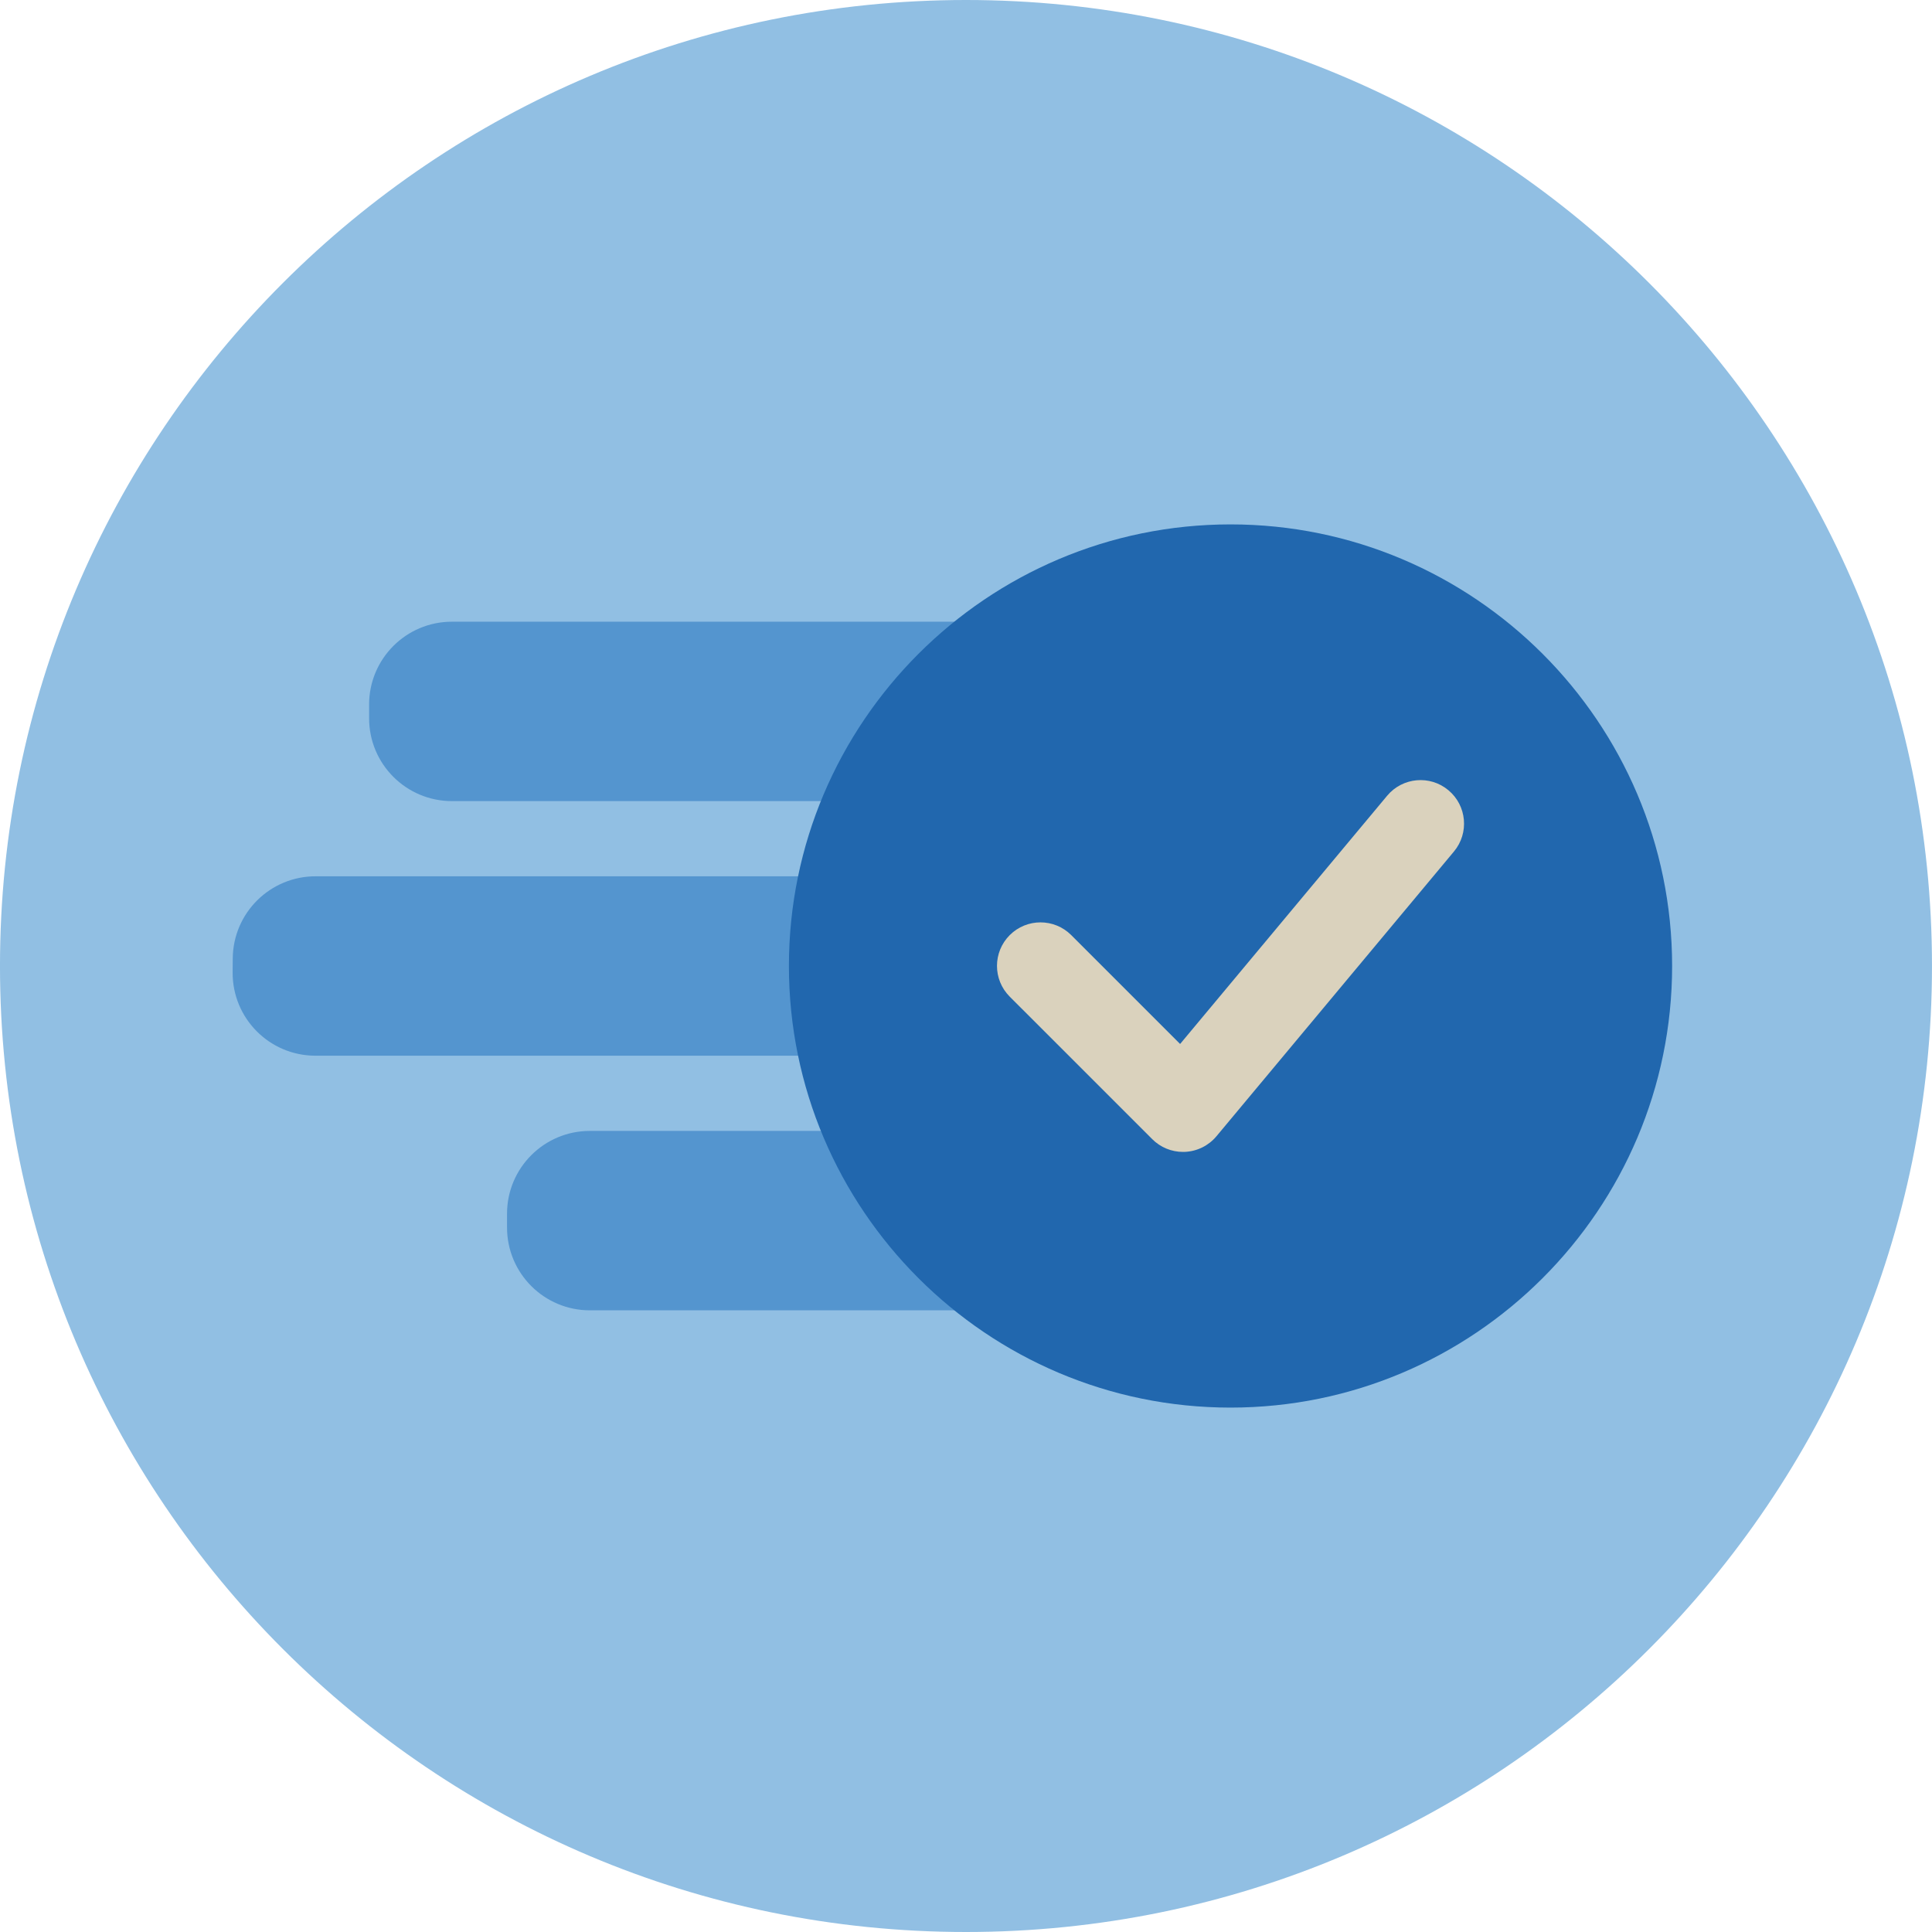 <?xml version="1.0" encoding="UTF-8"?>
<svg width="140px" height="140px" viewBox="0 0 140 140" version="1.1" xmlns="http://www.w3.org/2000/svg" xmlns:xlink="http://www.w3.org/1999/xlink">
    <title>pictogram/dark/finance/cash/check</title>
    <g id="pictogram/dark/finance/cash/check" stroke="none" stroke-width="1" fill="none" fill-rule="evenodd">
        <g id="cash-check" transform="translate(-0.001, 0)">
            <path d="M140,70 C140,108.66 108.66,140 70,140 C31.341,140 0,108.66 0,70 C0,31.34 31.341,0 70,0 C108.66,0 140,31.34 140,70" id="circle" fill="#91BFE3"></path>
            <g id="picto" transform="translate(16.859, 38)">
                <g id="Group-10" transform="translate(0, 7.051)" fill="#5495CF">
                    <path d="M9.889,6 L9.889,7 C9.889,10.314 12.576,13 15.889,13 L57.565,13 C60.878,13 63.565,10.314 63.565,7 L63.565,6 C63.565,2.686 60.878,0 57.565,0 L15.889,0 C12.576,0 9.889,2.686 9.889,6" id="Fill-4"></path>
                    <path d="M19.884,42.9 L19.884,43.9 C19.884,47.214 22.571,49.9 25.884,49.9 L57.565,49.9 C60.878,49.9 63.565,47.214 63.565,43.9 L63.565,42.9 C63.565,39.586 60.878,36.9 57.565,36.9 L25.884,36.9 C22.571,36.9 19.884,39.586 19.884,42.9" id="Fill-6"></path>
                    <path d="M0.008,24.402 L3.55271368e-15,25.402 C-0.025,28.716 2.64,31.423 5.953,31.449 L57.515,31.45 C60.828,31.476 63.535,28.811 63.562,25.497 L63.569,24.497 C63.595,21.184 60.93,18.477 57.616,18.451 L6.055,18.449 C2.741,18.423 0.034,21.088 0.008,24.402" id="Fill-8"></path>
                </g>
                <path d="M72.31,0 C54.665,0 40.31,14.355 40.31,32 C40.31,49.645 54.665,64 72.31,64 C89.955,64 104.31,49.645 104.31,32 C104.31,14.355 89.955,0 72.31,0" id="Fill-11" fill="#2167AE"></path>
                <path d="M68.868,45.472 C68.033,45.472 67.231,45.141 66.639,44.548 L56.311,34.221 C55.079,32.989 55.079,30.994 56.311,29.762 C57.543,28.531 59.538,28.531 60.769,29.762 L68.657,37.65 L83.659,19.663 C84.773,18.326 86.763,18.144 88.099,19.262 C89.436,20.377 89.616,22.366 88.501,23.703 L71.289,44.339 C70.722,45.019 69.894,45.428 69.01,45.469 C68.962,45.471 68.914,45.472 68.868,45.472" id="Fill-13" fill="#DAD2BD"></path>
            </g>
        </g>
    </g>
</svg>